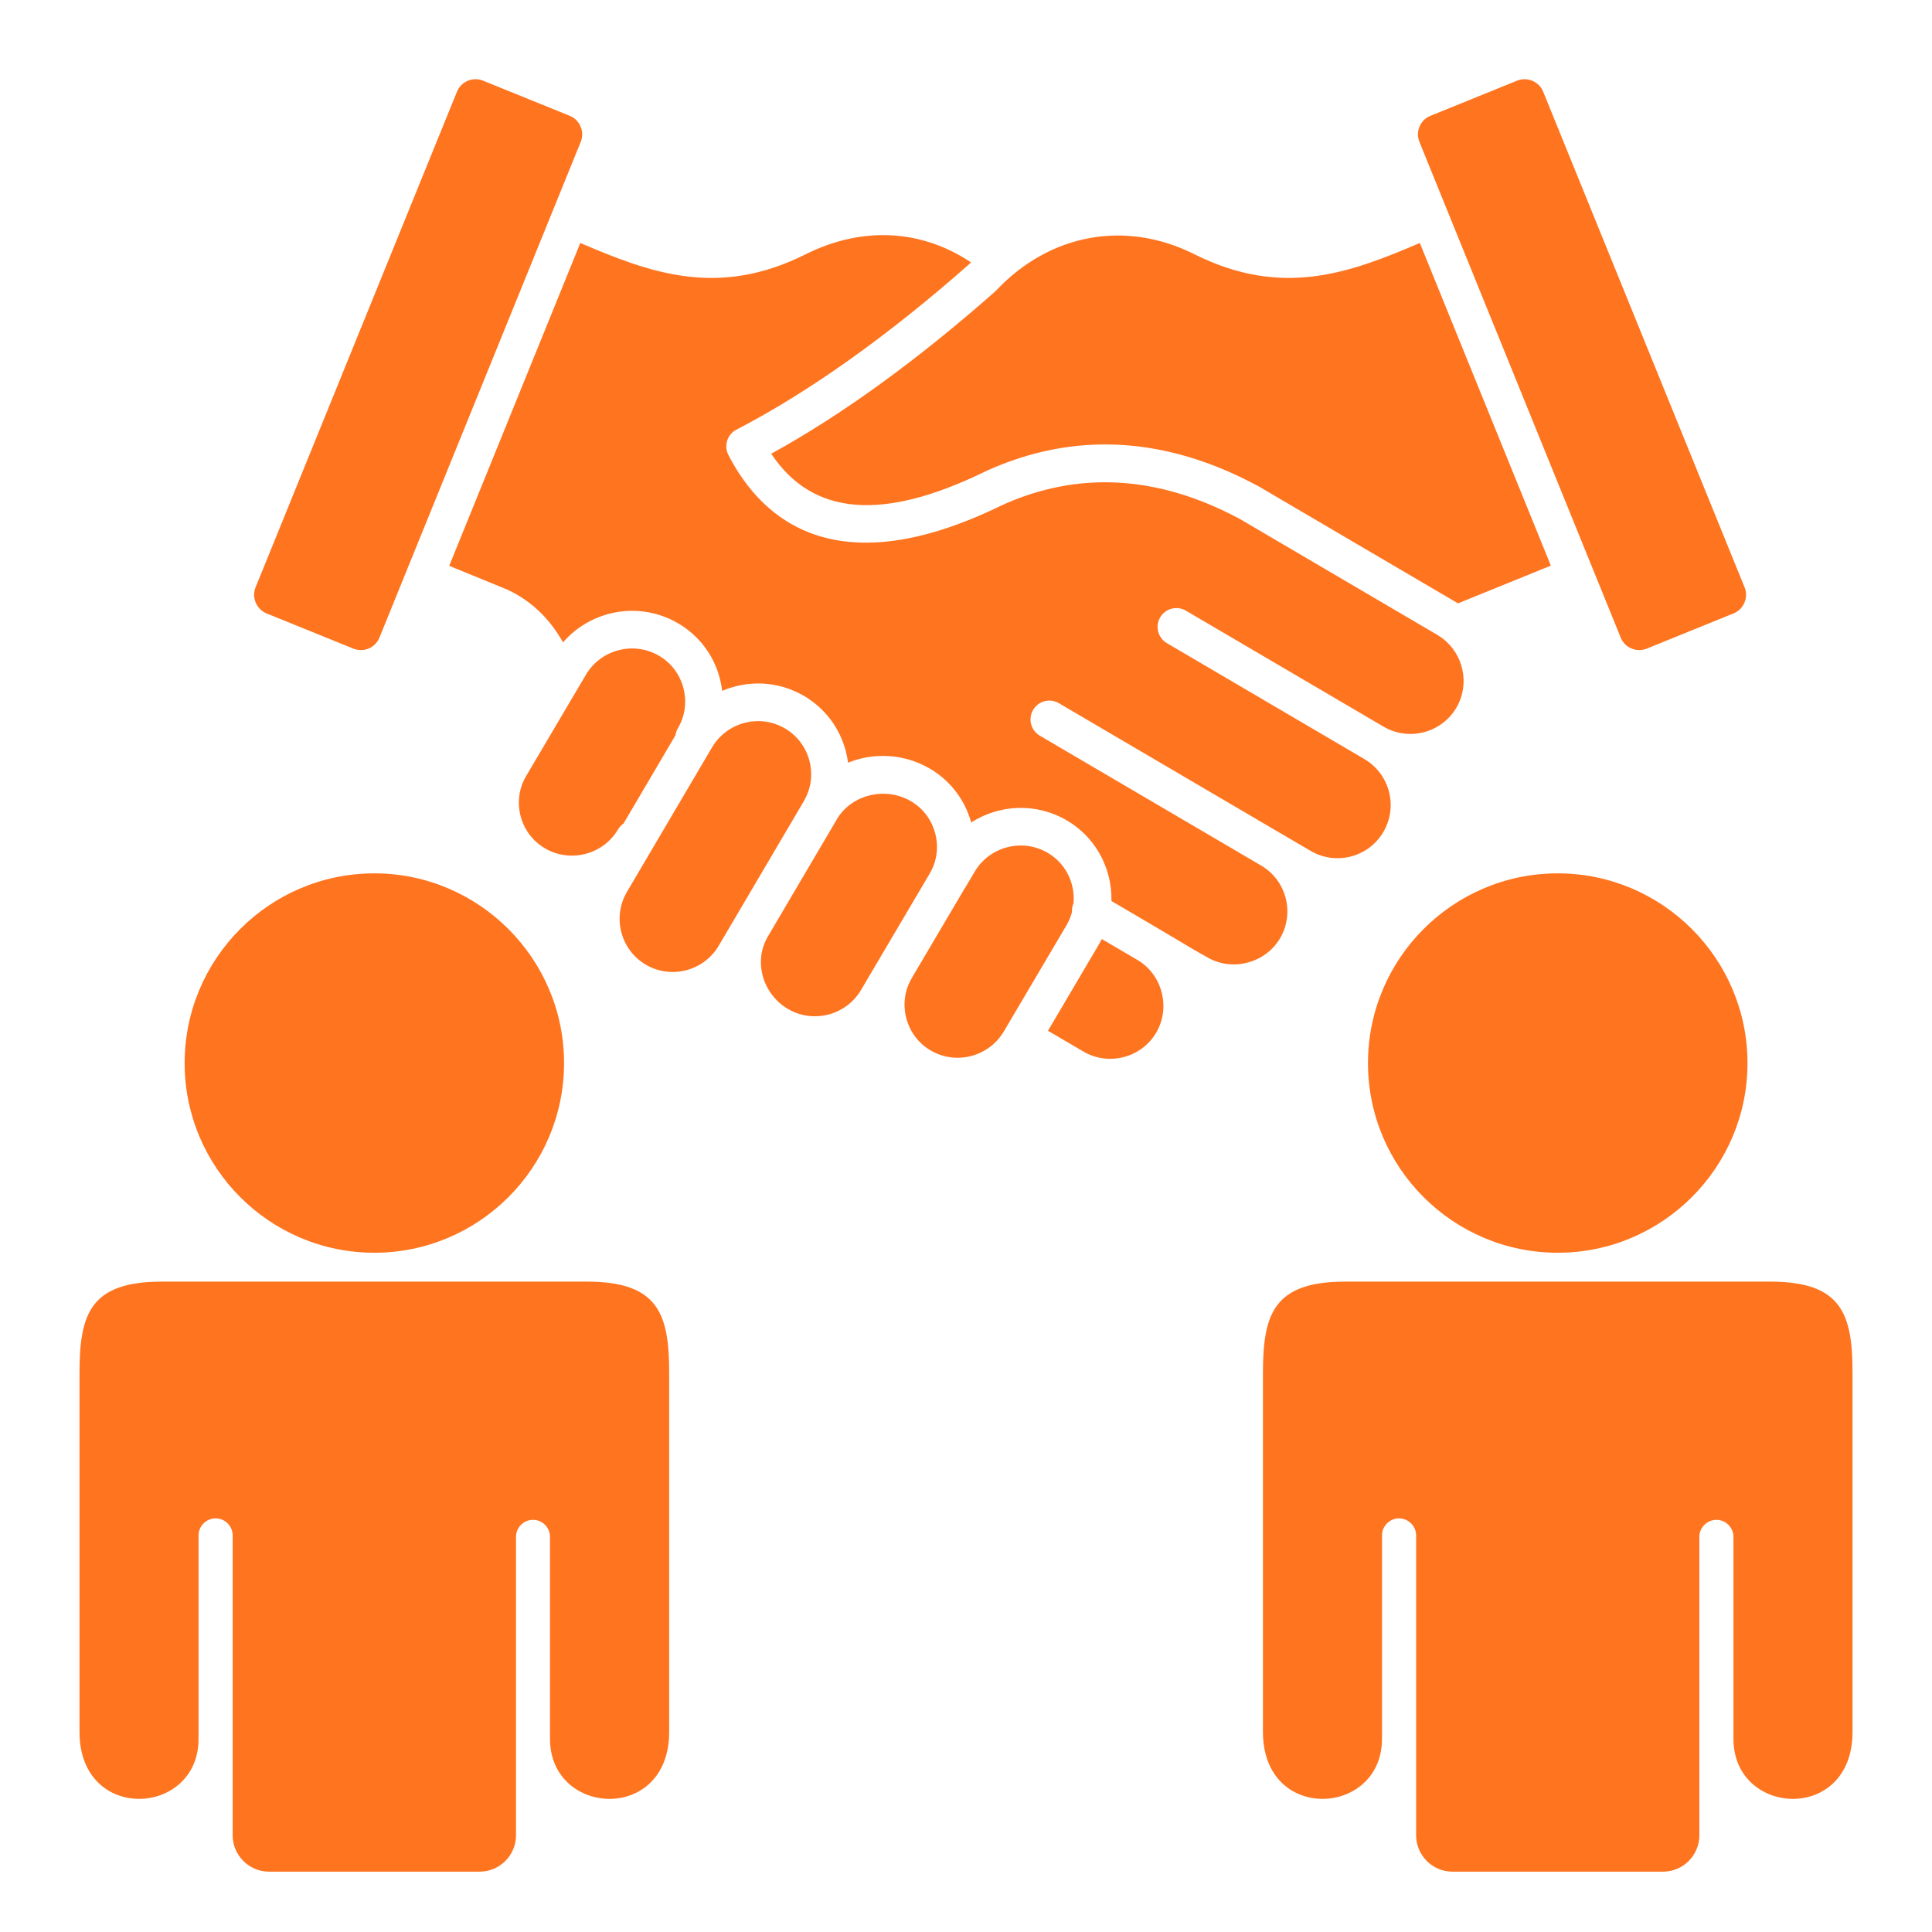 <svg width="60" height="60" viewBox="0 0 60 60" fill="none" xmlns="http://www.w3.org/2000/svg">
<path d="M5.734 33.016C5.734 29.766 8.376 27.123 11.624 27.123C14.871 27.123 17.517 29.766 17.517 33.016C17.517 36.265 14.873 38.905 11.624 38.905C8.374 38.905 5.734 36.263 5.734 33.016ZM18.221 39.802H5.03C2.801 39.802 2.469 40.805 2.469 42.642V53.787C2.469 56.627 6.166 56.418 6.166 54.003V47.685C6.166 47.393 6.405 47.154 6.697 47.154C6.986 47.154 7.226 47.393 7.226 47.685V56.999C7.226 57.617 7.734 58.126 8.352 58.126H14.899C15.517 58.126 16.025 57.617 16.025 56.999V47.728C16.025 47.439 16.261 47.2 16.553 47.2C16.846 47.2 17.081 47.439 17.081 47.728V54.003C17.081 56.418 20.782 56.627 20.782 53.787V42.642C20.782 40.805 20.45 39.802 18.221 39.802ZM54.971 39.802H41.783C39.554 39.802 39.222 40.805 39.222 42.642V53.787C39.222 56.627 42.919 56.418 42.919 54.003V47.685C42.919 47.393 43.158 47.154 43.447 47.154C43.739 47.154 43.979 47.393 43.979 47.685V56.999C43.979 57.617 44.484 58.126 45.105 58.126H51.649C52.27 58.126 52.775 57.617 52.775 56.999V47.728C52.775 47.439 53.014 47.2 53.306 47.2C53.595 47.2 53.834 47.439 53.834 47.728V54.003C53.834 56.418 57.532 56.627 57.532 53.787V42.642C57.532 40.805 57.2 39.802 54.971 39.802H54.971ZM48.377 27.123C45.127 27.123 42.484 29.766 42.484 33.016C42.484 36.265 45.127 38.905 48.377 38.905C51.626 38.905 54.27 36.263 54.27 33.016C54.27 29.768 51.626 27.123 48.377 27.123ZM16.924 26.345C17.714 26.807 18.732 26.542 19.195 25.756C19.239 25.682 19.297 25.622 19.364 25.576L20.976 22.836C20.986 22.761 21.011 22.687 21.052 22.617C21.275 22.239 21.336 21.796 21.224 21.368C21.113 20.942 20.844 20.586 20.468 20.366C19.678 19.905 18.66 20.169 18.196 20.955L17.884 21.484C17.881 21.49 17.877 21.496 17.873 21.502L16.343 24.095C16.119 24.471 16.057 24.913 16.167 25.341C16.278 25.768 16.547 26.125 16.924 26.345L16.924 26.345ZM8.279 19.05L10.973 20.143C11.291 20.272 11.655 20.12 11.783 19.804L12.641 17.69C12.644 17.683 12.645 17.676 12.647 17.669C12.65 17.663 12.654 17.658 12.657 17.651L18.035 4.407C18.098 4.253 18.097 4.085 18.032 3.932C17.968 3.778 17.848 3.659 17.695 3.597L15.001 2.505C14.925 2.474 14.846 2.459 14.768 2.459C14.523 2.459 14.29 2.606 14.192 2.847L7.937 18.241C7.875 18.393 7.877 18.562 7.942 18.716C8.007 18.869 8.127 18.988 8.279 19.05L8.279 19.05ZM30.604 14.639C30.608 14.636 30.613 14.634 30.618 14.632C33.349 13.387 36.196 13.544 39.077 15.098C39.084 15.101 39.09 15.105 39.096 15.108C40.108 15.701 41.119 16.295 42.131 16.89C43.164 17.496 44.197 18.103 45.231 18.709C45.238 18.713 45.245 18.717 45.252 18.722C45.261 18.727 45.27 18.732 45.279 18.738L48.163 17.566L44.094 7.546C41.916 8.48 39.816 9.26 37.09 7.894C34.956 6.824 32.599 7.256 30.938 9.021C30.925 9.034 30.912 9.046 30.899 9.058C28.475 11.197 26.141 12.888 23.951 14.091C25.233 16.021 27.416 16.199 30.604 14.639ZM49.465 17.666C49.466 17.666 49.466 17.667 49.466 17.668C49.467 17.669 49.467 17.669 49.467 17.67L50.334 19.804C50.462 20.12 50.825 20.272 51.143 20.143L53.837 19.05C53.99 18.989 54.11 18.87 54.175 18.716C54.24 18.562 54.242 18.393 54.18 18.241L47.925 2.848C47.863 2.695 47.744 2.575 47.59 2.51C47.511 2.476 47.428 2.46 47.346 2.46C47.267 2.46 47.189 2.475 47.115 2.505L44.421 3.598C44.268 3.66 44.149 3.778 44.084 3.932C44.02 4.085 44.019 4.253 44.081 4.405L49.465 17.666L49.465 17.666ZM35.368 29.838L34.218 29.163C34.19 29.219 34.16 29.275 34.127 29.33L32.546 32.011L33.648 32.658C34.026 32.879 34.47 32.939 34.899 32.828C35.328 32.716 35.685 32.447 35.907 32.069C36.353 31.31 36.111 30.311 35.368 29.838ZM39.754 29.138C40.214 28.354 39.951 27.341 39.167 26.881L39.165 26.88C39.165 26.88 39.165 26.88 39.165 26.88L32.292 22.847C32.014 22.683 31.92 22.325 32.084 22.047C32.247 21.768 32.605 21.675 32.884 21.838L39.756 25.871C39.756 25.871 39.756 25.871 39.757 25.871C39.757 25.871 39.757 25.871 39.757 25.871C39.757 25.871 39.757 25.871 39.758 25.871L40.703 26.425C41.489 26.886 42.502 26.622 42.962 25.837C43.423 25.051 43.159 24.036 42.373 23.574C42.373 23.574 42.373 23.574 42.373 23.574L36.238 19.973C35.96 19.81 35.867 19.452 36.03 19.173C36.193 18.895 36.552 18.801 36.83 18.965L42.966 22.566H42.966C43.751 23.027 44.766 22.764 45.229 21.979C45.656 21.248 45.455 20.317 44.791 19.82C44.782 19.813 44.773 19.807 44.764 19.801L44.755 19.794C44.754 19.793 44.752 19.792 44.751 19.791C44.717 19.767 44.682 19.744 44.646 19.722C44.639 19.718 44.632 19.714 44.626 19.71C43.596 19.106 42.567 18.502 41.538 17.898C40.53 17.305 39.522 16.713 38.513 16.122C35.976 14.757 33.486 14.612 31.11 15.693C26.036 18.173 23.693 16.212 22.621 14.129C22.473 13.843 22.585 13.491 22.871 13.343C25.126 12.174 27.559 10.443 30.105 8.199C30.122 8.182 30.139 8.165 30.155 8.148C28.612 7.119 26.774 7.02 25.02 7.897C22.299 9.261 20.2 8.478 18.022 7.546L13.951 17.572L15.752 18.31C15.761 18.314 15.771 18.318 15.78 18.323C16.499 18.662 17.076 19.216 17.485 19.95C18.358 18.938 19.862 18.658 21.057 19.356C21.704 19.733 22.166 20.343 22.356 21.073C22.389 21.2 22.413 21.327 22.428 21.455C23.225 21.115 24.166 21.142 24.968 21.612C25.616 21.991 26.079 22.603 26.269 23.335C26.299 23.451 26.321 23.568 26.337 23.686C27.134 23.363 28.073 23.401 28.877 23.87C29.51 24.24 29.964 24.833 30.161 25.543C31.03 24.984 32.175 24.92 33.125 25.475C33.773 25.853 34.234 26.464 34.425 27.195C34.493 27.455 34.522 27.72 34.516 27.981L35.973 28.837C35.973 28.837 35.974 28.837 35.974 28.838C36.147 28.939 36.323 29.044 36.499 29.15C36.844 29.357 37.202 29.571 37.546 29.759C38.316 30.173 39.308 29.895 39.754 29.138ZM29.044 25.884C28.933 25.457 28.664 25.1 28.287 24.881C27.503 24.422 26.461 24.672 26 25.424C25.991 25.44 25.982 25.457 25.973 25.473L23.846 29.085C23.633 29.446 23.576 29.875 23.684 30.294C23.798 30.73 24.085 31.109 24.471 31.335C25.259 31.795 26.277 31.531 26.739 30.746L28.872 27.131C29.095 26.755 29.156 26.312 29.044 25.884ZM24.965 24.879C24.97 24.871 24.973 24.863 24.978 24.856C24.98 24.852 24.981 24.848 24.983 24.844C24.985 24.842 24.986 24.84 24.987 24.837C25.191 24.469 25.245 24.042 25.138 23.629C25.026 23.201 24.756 22.843 24.377 22.621C24.115 22.468 23.828 22.395 23.544 22.395C22.976 22.395 22.422 22.687 22.113 23.21L19.469 27.701C19.009 28.486 19.273 29.5 20.058 29.96C20.843 30.42 21.858 30.155 22.321 29.37L24.965 24.879C24.965 24.879 24.965 24.879 24.966 24.879L24.965 24.879ZM33.291 28.327C33.284 28.234 33.301 28.14 33.339 28.051C33.355 27.866 33.342 27.676 33.293 27.489C33.182 27.061 32.913 26.705 32.536 26.485C31.748 26.024 30.731 26.289 30.268 27.074L29.968 27.58C29.959 27.596 29.946 27.61 29.935 27.625C29.917 27.659 29.899 27.692 29.879 27.726L28.321 30.366C28.32 30.368 28.319 30.371 28.318 30.373C28.095 30.749 28.034 31.192 28.146 31.619C28.257 32.047 28.526 32.403 28.903 32.623C29.69 33.084 30.709 32.819 31.175 32.033L31.239 31.924C31.239 31.924 31.239 31.923 31.24 31.922C31.24 31.922 31.241 31.921 31.241 31.92L33.121 28.735C33.197 28.606 33.253 28.468 33.291 28.326L33.291 28.327Z" fill="#FF741F"/>
</svg>
